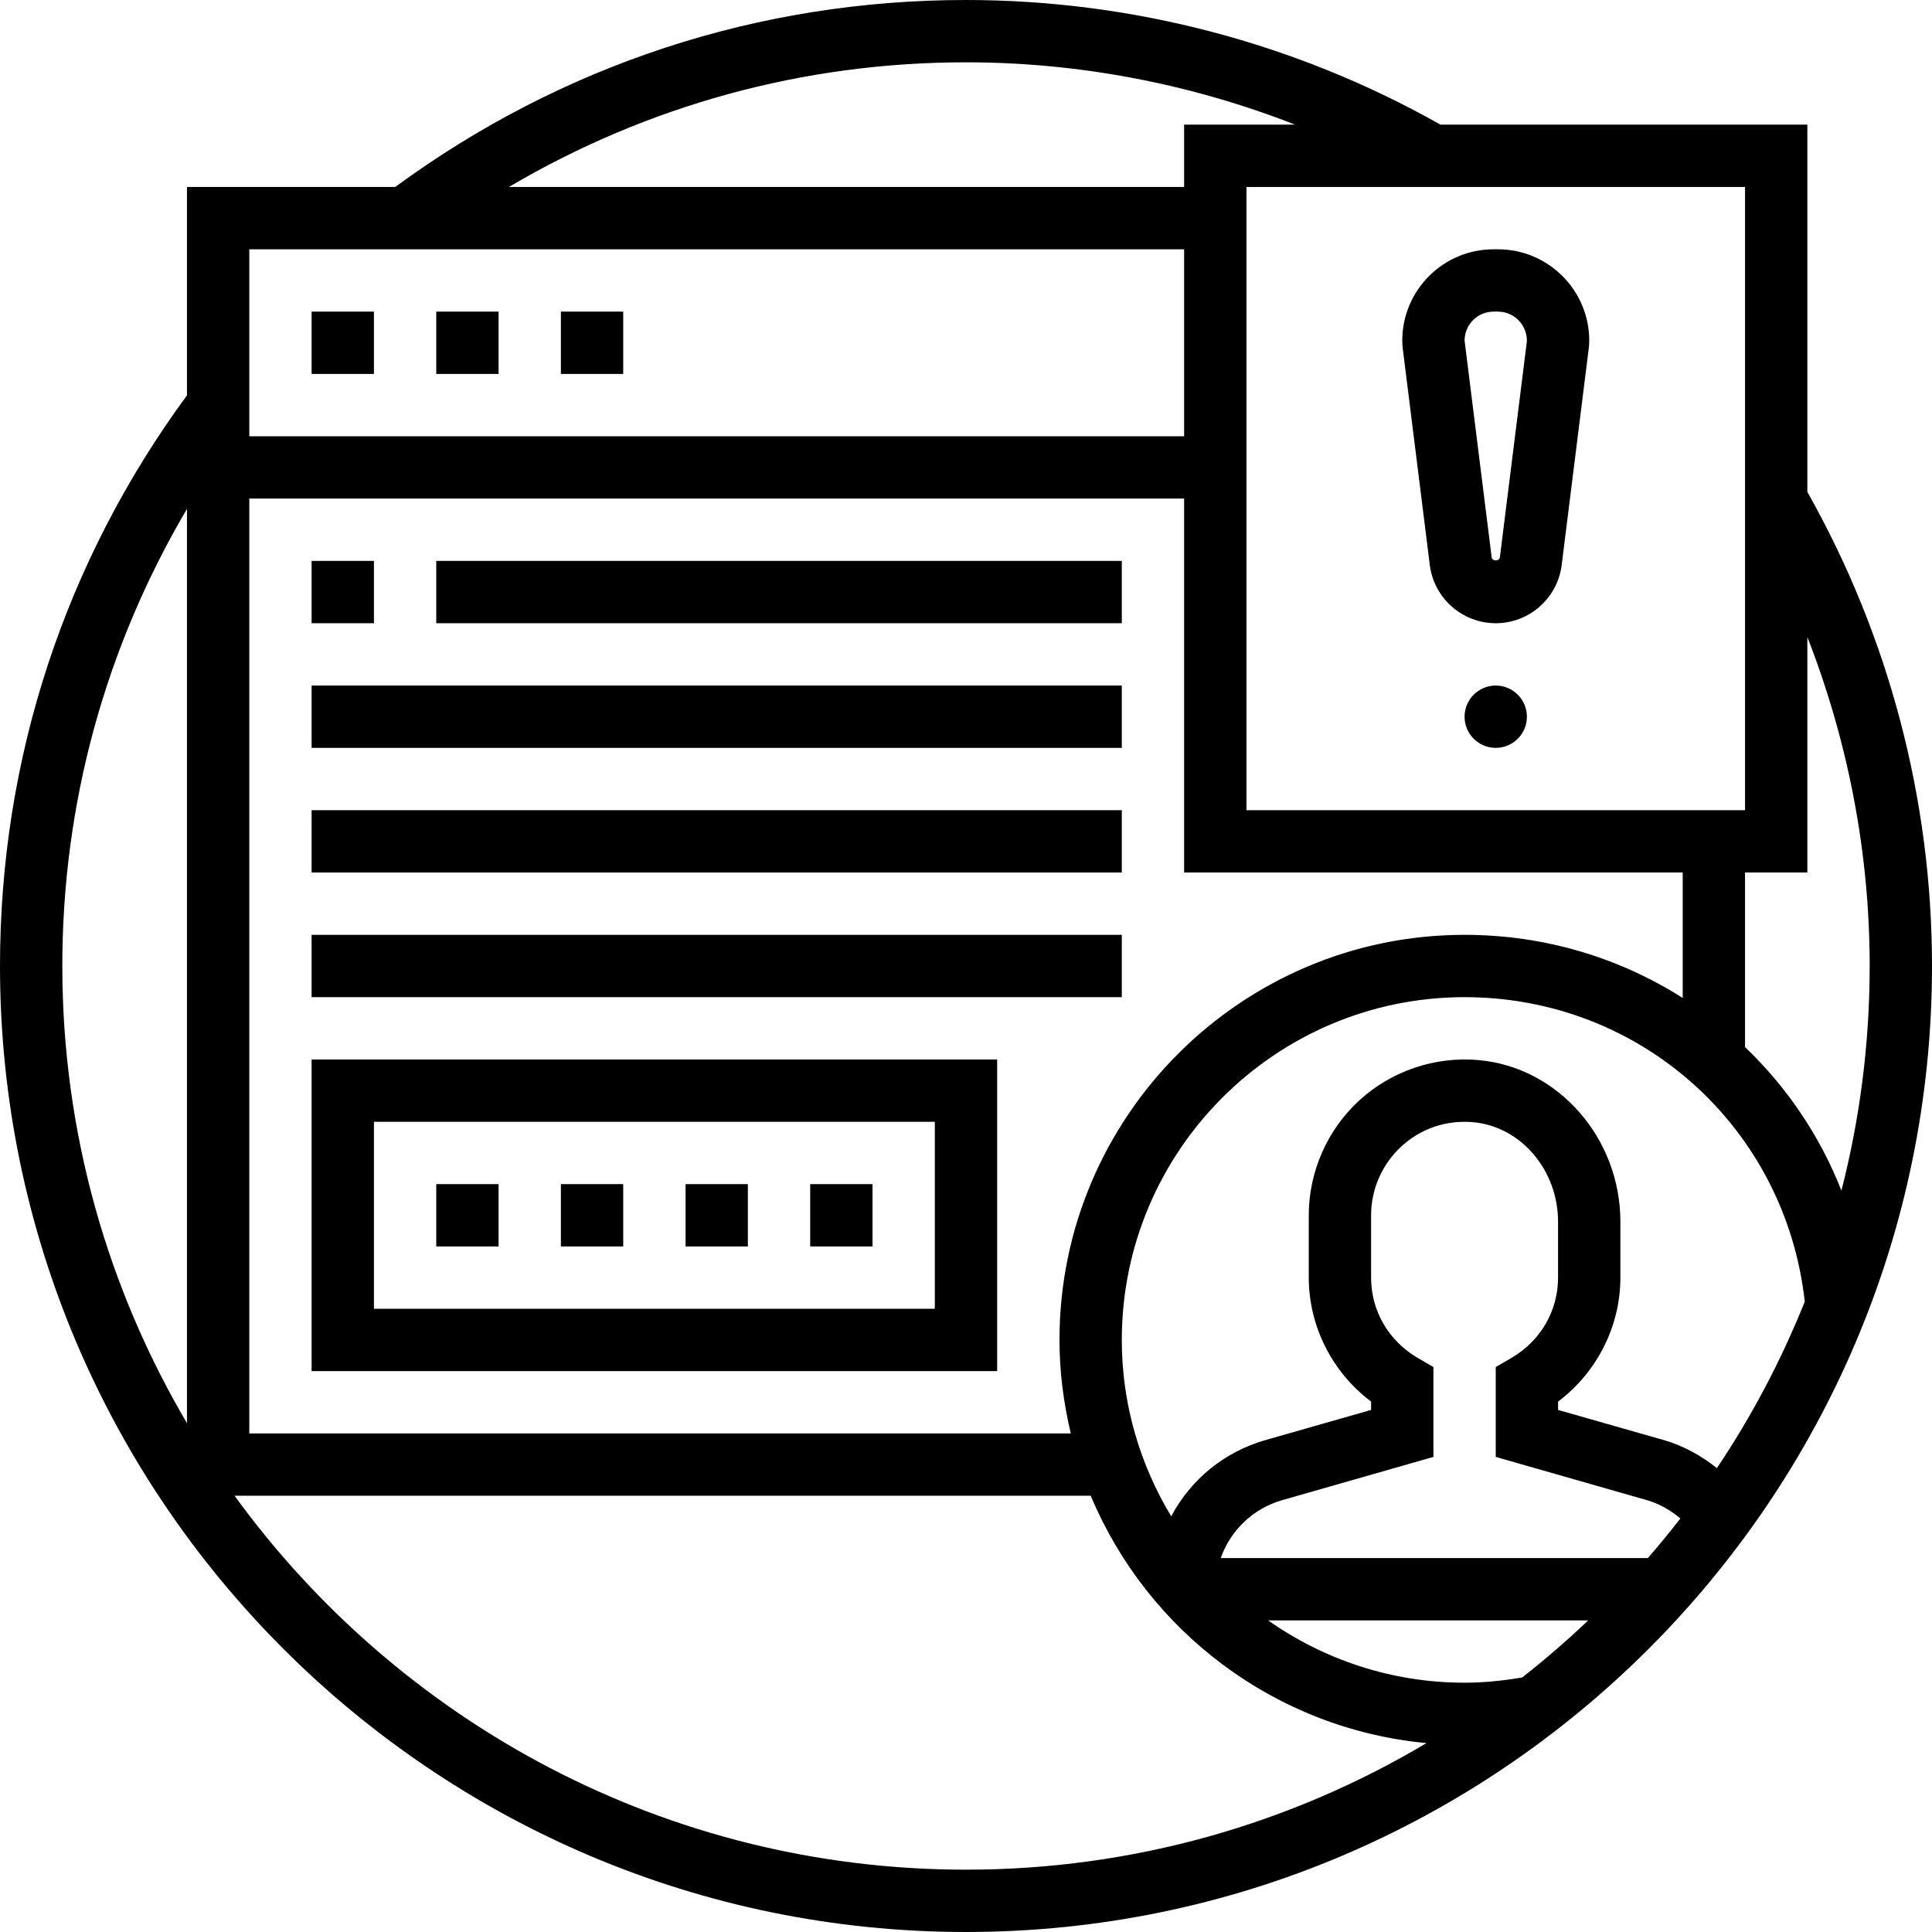 <svg height="496pt" viewBox="0 0 496 496" width="496pt" xmlns="http://www.w3.org/2000/svg"><path d="m80 80h16v16h-16zm0 0"/><path d="m112 80h16v16h-16zm0 0"/><path d="m144 80h16v16h-16zm0 0"/><path d="m464 126.297v-94.297h-94.191c-37.008-20.902-79.047-32-121.809-32-53.215 0-103.809 16.641-146.535 48h-53.465v53.496c-31.359 42.711-48 93.281-48 146.504 0 136.754 111.258 248 248 248s248-111.246 248-248c0-42.762-11.113-84.703-32-121.703zm16 121.703c0 19.895-2.52 39.215-7.258 57.664-5.527-14.137-14.062-26.617-24.742-36.848v-44.816h16v-60.449c10.457 26.777 16 55.402 16 84.449zm-39.223 128.91c-4.066-3.238-8.656-5.773-13.656-7.207l-27.121-7.734v-2.137c9.969-7.512 16-19.328 16-31.832v-14.344c0-21.496-16.008-39.727-36.449-41.504-11.191-.992-22.344 2.809-30.574 10.352-8.25 7.566-12.977 18.32-12.977 29.496v16c0 12.504 6.031 24.32 16 31.832v2.137l-27.121 7.742c-10.711 3.059-19.254 10.25-24.191 19.578-8-13.25-12.688-28.715-12.688-45.289 0-48.52 39.48-88 88-88 45.199 0 82.391 33.488 87.336 78.168-6.055 15.09-13.617 29.418-22.559 42.742zm-49.977 53.738c-4.977.848-9.945 1.352-14.801 1.352-18.77 0-36.137-5.953-50.441-16h82.184c-5.406 5.145-11.062 10.031-16.941 14.648zm-77.402-30.648c2.504-7.121 8.297-12.734 15.875-14.895l38.727-11.074v-23.07l-3.977-2.312c-7.527-4.383-12.023-12.105-12.023-20.648v-16c0-6.711 2.84-13.16 7.793-17.695 5.008-4.602 11.496-6.801 18.383-6.207 12.23 1.062 21.824 12.285 21.824 25.559v14.344c0 8.543-4.496 16.266-12.023 20.648l-3.977 2.312v23.07l38.719 11.074c3.242.926 6.145 2.574 8.68 4.734-2.688 3.473-5.469 6.855-8.352 10.168h-109.648zm-38.496-32h-210.902v-240h240v96h128v32.207c-16.168-10.277-35.375-16.207-56-16.207-57.344 0-104 46.656-104 104 0 8.273 1.07 16.281 2.902 24zm173.098-237.656v.008 77.648h-128v-160h128zm-200-114.344c29.039 0 57.703 5.535 84.496 16h-28.496v16h-173.344c35.465-20.902 75.512-32 117.344-32zm56 48v48h-240v-48zm-256 66.656v234.711c-20.305-34.457-32-74.559-32-117.367 0-41.84 11.105-81.887 32-117.344zm12.215 253.344h219.809c14.504 34.672 47.266 59.855 86.207 63.504-34.656 20.617-75.07 32.496-118.23 32.496-77.152 0-145.586-37.887-187.785-96zm0 0"/><path d="m80 352h176v-80h-176zm16-64h144v48h-144zm0 0"/><path d="m112 304h16v16h-16zm0 0"/><path d="m144 304h16v16h-16zm0 0"/><path d="m176 304h16v16h-16zm0 0"/><path d="m208 304h16v16h-16zm0 0"/><path d="m80 144h16v16h-16zm0 0"/><path d="m112 144h176v16h-176zm0 0"/><path d="m80 176h208v16h-208zm0 0"/><path d="m80 208h208v16h-208zm0 0"/><path d="m80 240h208v16h-208zm0 0"/><path d="m392 184c0 4.418-3.582 8-8 8s-8-3.582-8-8 3.582-8 8-8 8 3.582 8 8zm0 0"/><path d="m367.07 145.055c1.066 8.52 8.344 14.945 16.93 14.945s15.863-6.426 16.93-14.945l6.934-55.504c.098-.703.137-1.406.137-2.109 0-12.93-10.512-23.441-23.441-23.441h-1.117c-12.93 0-23.441 10.512-23.441 23.441 0 .703.039 1.414.137 2.117zm16.371-65.055h1.125c4.105 0 7.441 3.336 7.434 7.566l-6.938 55.504c-.133 1.066-1.973 1.066-2.109 0l-6.938-55.504-.016-.125c0-4.105 3.336-7.441 7.441-7.441zm0 0"/></svg>